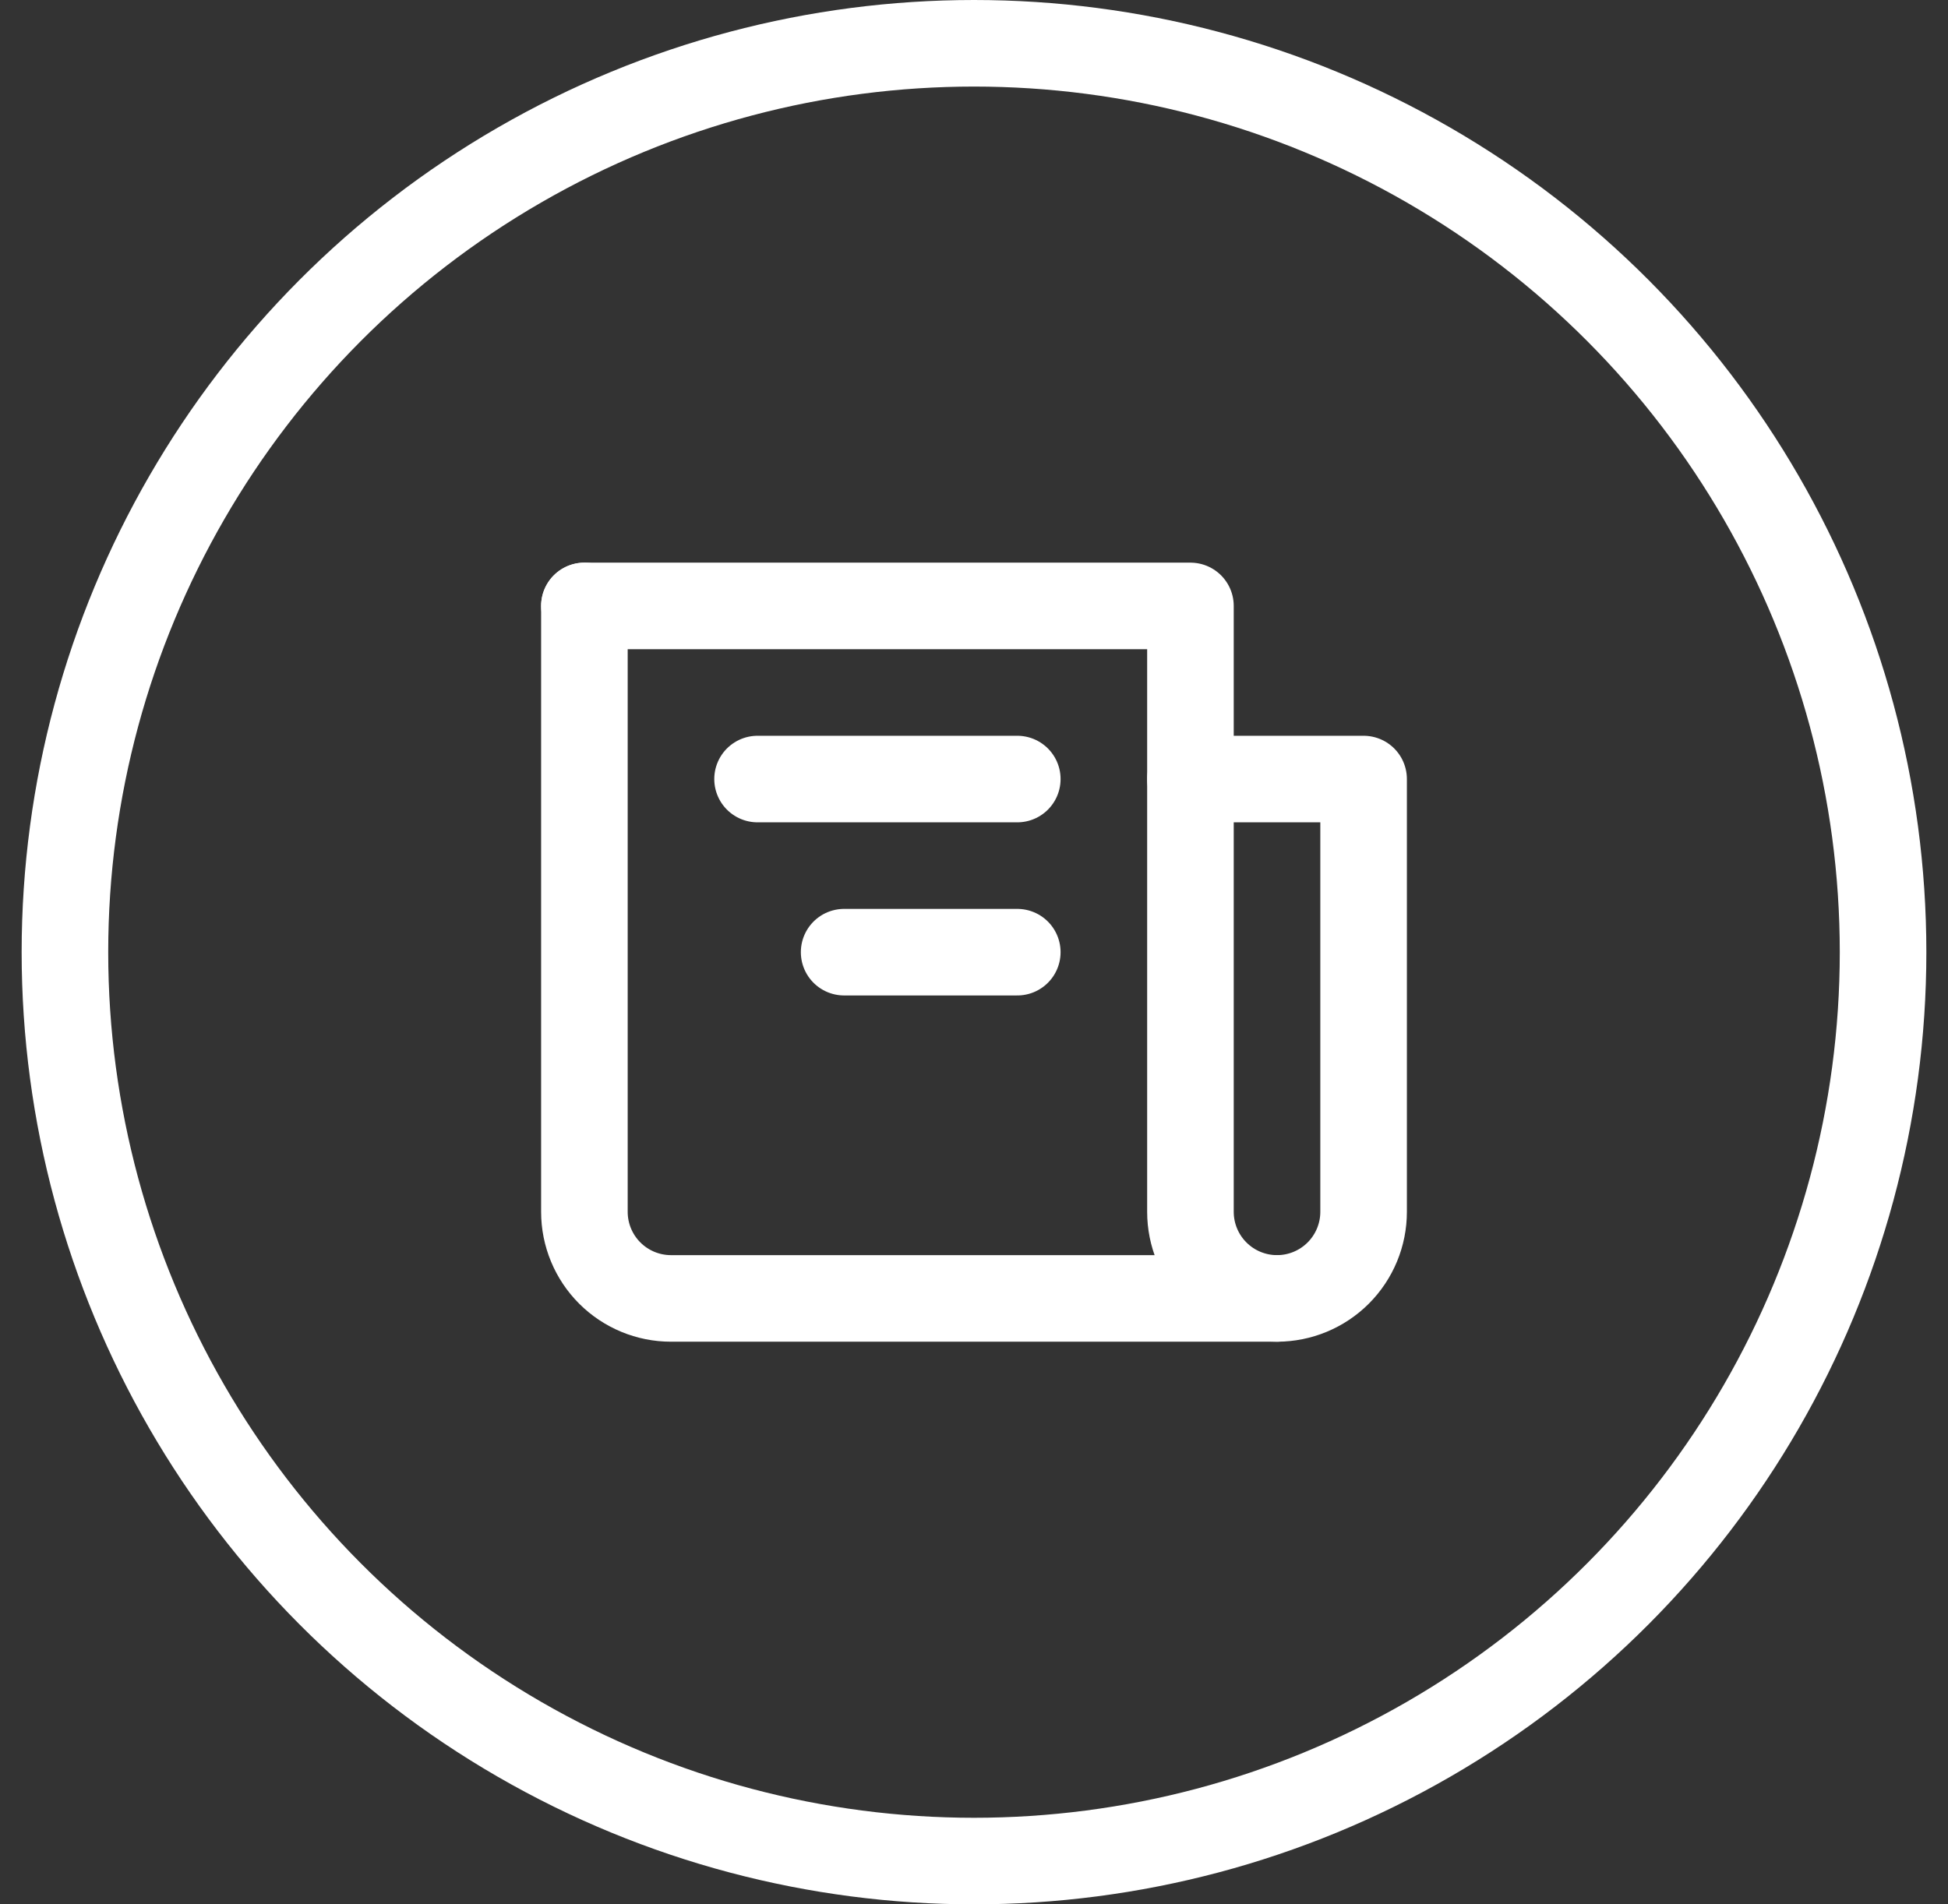 <svg width="45" height="44" viewBox="0 0 45 44" fill="none" xmlns="http://www.w3.org/2000/svg">
<rect x="0" y="0" width="45" height="44" fill="#333333" stroke="none"/>
<circle cx="22.5" cy="22" r="21" stroke="white" stroke-width="2"/>
<path d="M13.5 14V28C13.5 28.53 13.711 29.039 14.086 29.414C14.461 29.789 14.97 30 15.5 30H29.5C30.03 30 30.539 29.789 30.914 29.414C31.289 29.039 31.5 28.53 31.5 28V18H27.5" stroke="white" stroke-width="2" stroke-linecap="round" stroke-linejoin="round"/>
<path d="M13.5 14H27.5V28C27.5 28.53 27.711 29.039 28.086 29.414C28.461 29.789 28.97 30 29.5 30M23.5 18H17.5M23.5 22H19.5" stroke="white" stroke-width="2" stroke-linecap="round" stroke-linejoin="round"/>
</svg>
